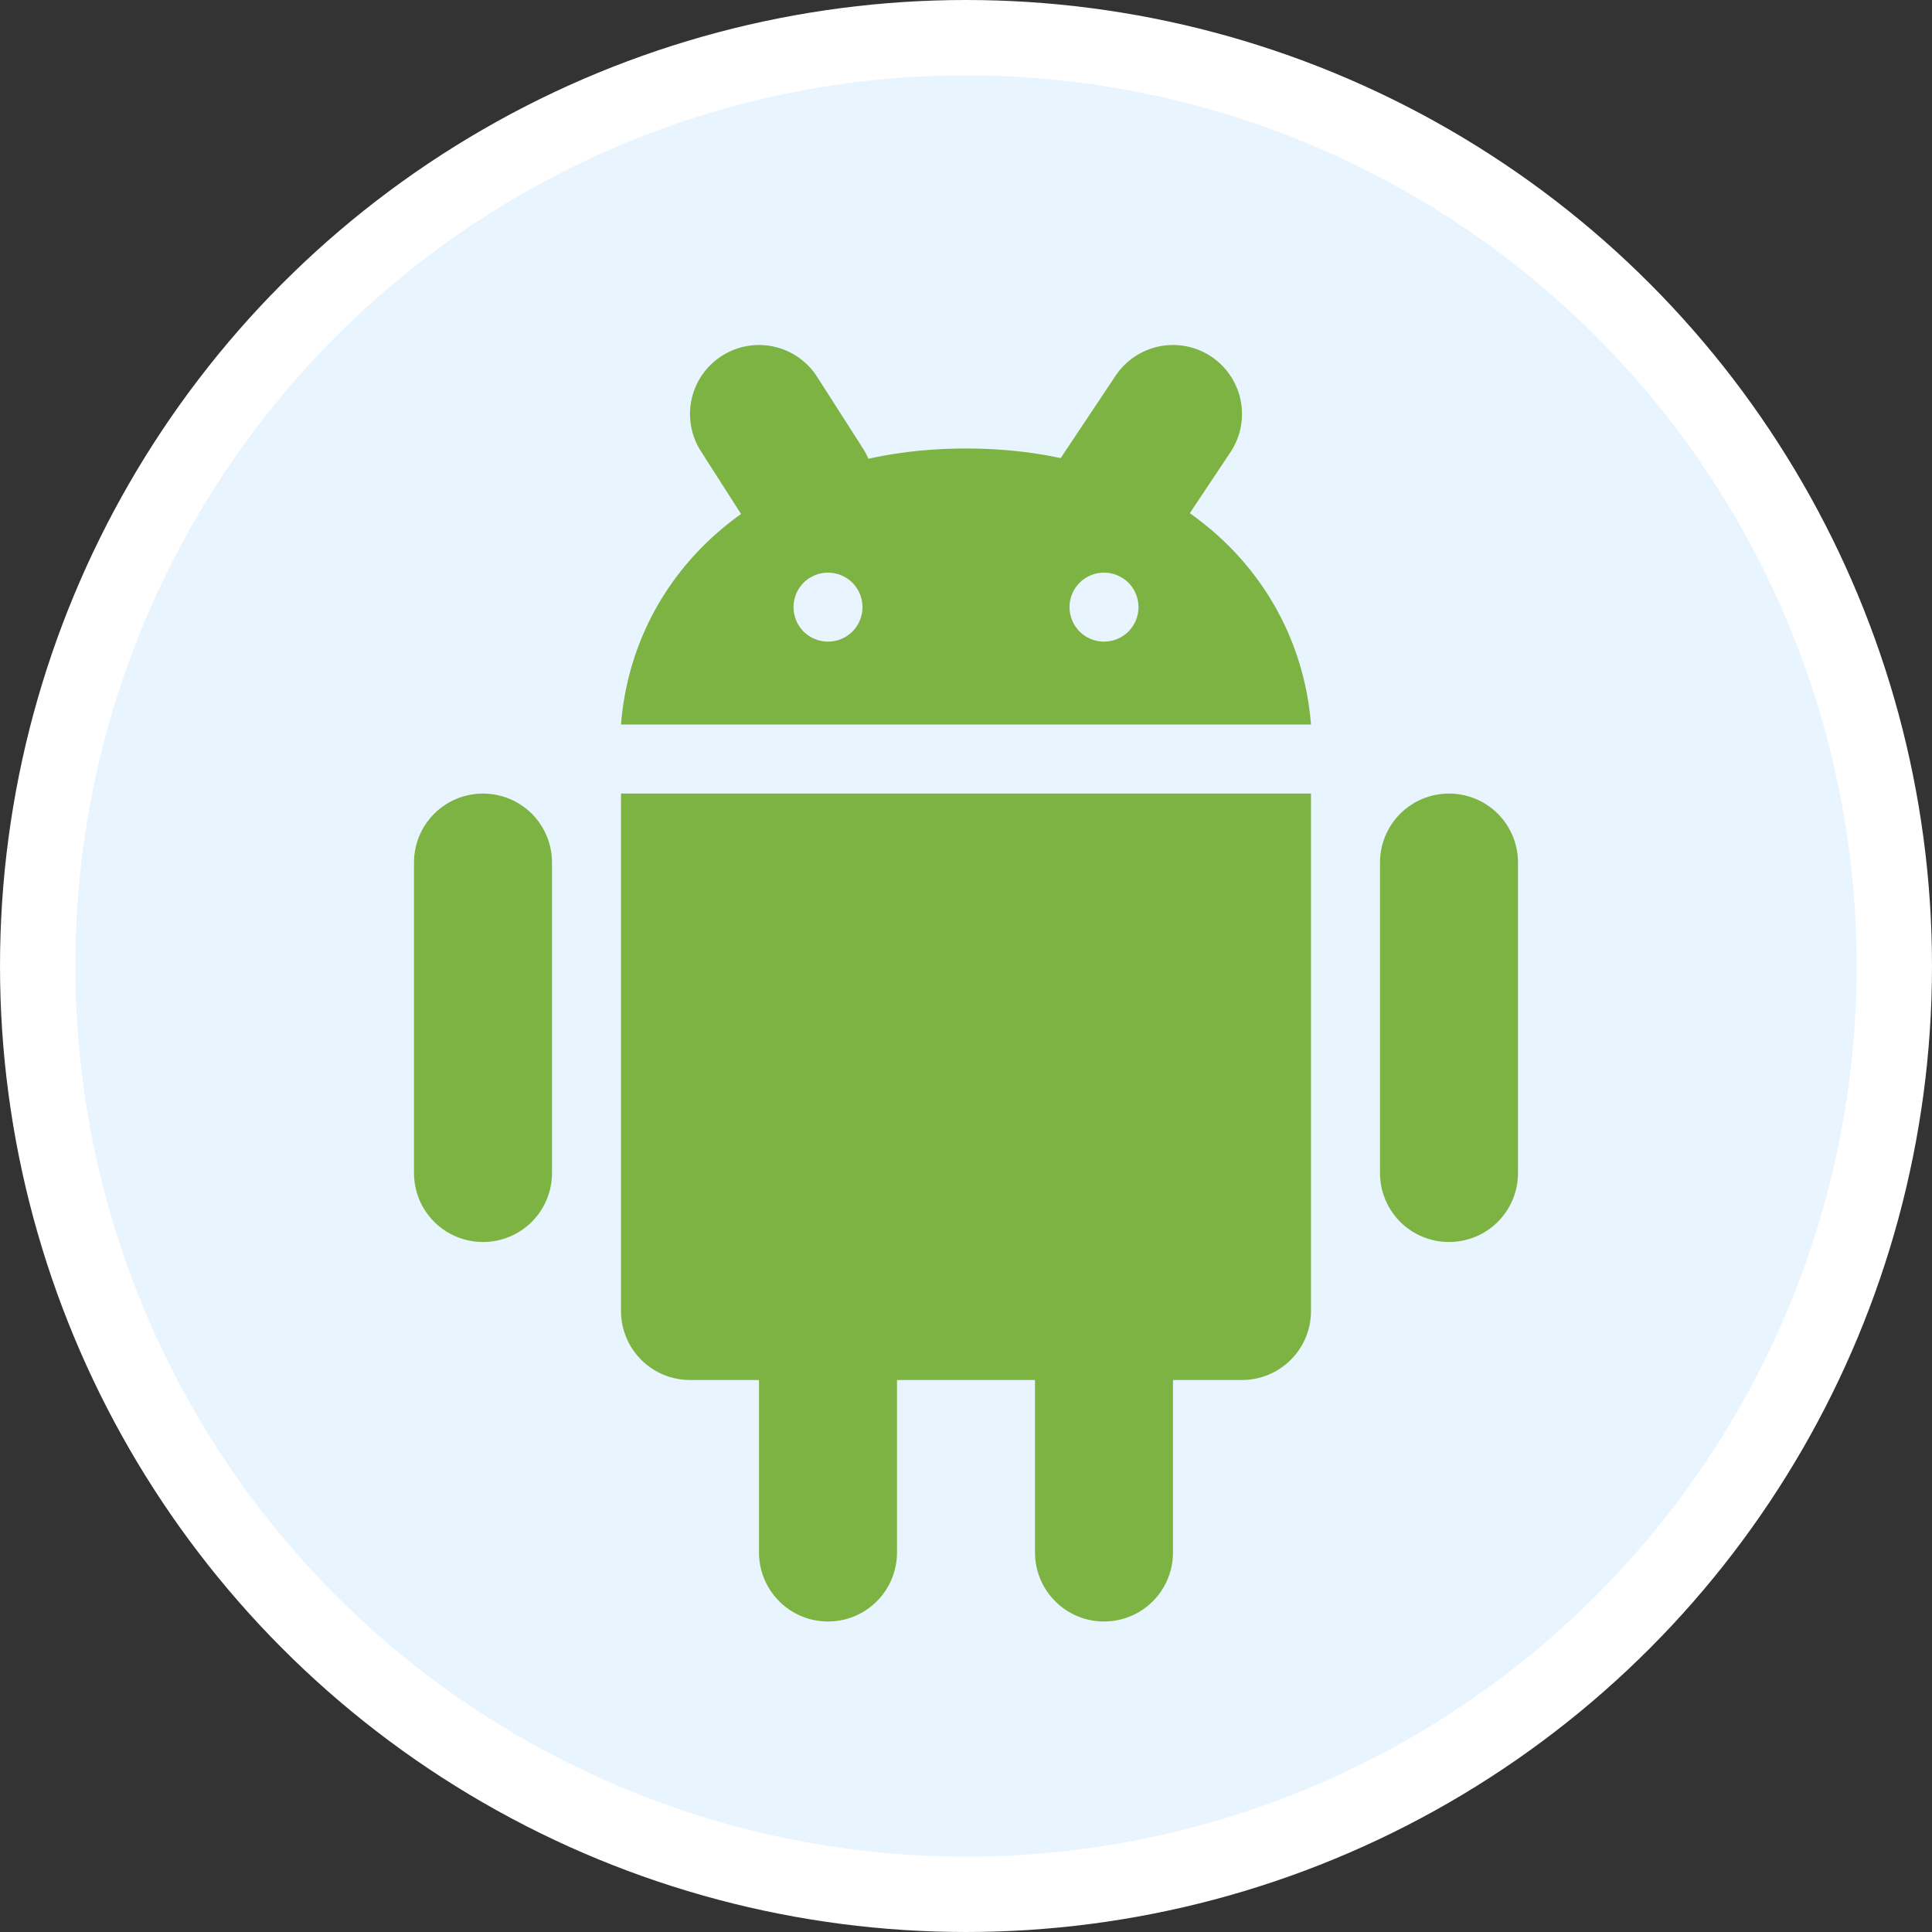 <svg width="28" height="28" viewBox="0 0 28 28" fill="none" xmlns="http://www.w3.org/2000/svg">
<rect x="0" y="0" width="28" height="28" fill="#333333" stroke="none"/>
<circle cx="14" cy="14" r="13.454" fill="#E8F4FE" stroke="white" stroke-width="1.092"/>
<path d="M8 17C8 17.266 7.895 17.52 7.707 17.708C7.52 17.895 7.265 18 7 18C6.735 18 6.48 17.895 6.293 17.708C6.105 17.52 6 17.266 6 17V12.501C6 12.235 6.105 11.981 6.293 11.793C6.48 11.606 6.735 11.501 7 11.501C7.265 11.501 7.52 11.606 7.707 11.793C7.895 11.981 8 12.235 8 12.501V17ZM22 17C22 17.266 21.895 17.52 21.707 17.708C21.52 17.895 21.265 18 21 18C20.735 18 20.48 17.895 20.293 17.708C20.105 17.52 20 17.266 20 17V12.501C20 12.235 20.105 11.981 20.293 11.793C20.48 11.606 20.735 11.501 21 11.501C21.265 11.501 21.52 11.606 21.707 11.793C21.895 11.981 22 12.235 22 12.501V17ZM13 22.5C13 22.765 12.895 23.02 12.707 23.207C12.52 23.395 12.265 23.5 12 23.5C11.735 23.5 11.48 23.395 11.293 23.207C11.105 23.02 11 22.765 11 22.5V18C11 17.735 11.105 17.48 11.293 17.293C11.48 17.105 11.735 17 12 17C12.265 17 12.52 17.105 12.707 17.293C12.895 17.48 13 17.735 13 18V22.5ZM17 22.5C17 22.765 16.895 23.02 16.707 23.207C16.52 23.395 16.265 23.5 16 23.5C15.735 23.5 15.48 23.395 15.293 23.207C15.105 23.02 15 22.765 15 22.5V18C15 17.735 15.105 17.48 15.293 17.293C15.48 17.105 15.735 17 16 17C16.265 17 16.52 17.105 16.707 17.293C16.895 17.48 17 17.735 17 18V22.5Z" fill="#7CB342"/>
<path d="M9 11.501V19C9 19.265 9.105 19.52 9.293 19.707C9.48 19.895 9.735 20 10 20H18C18.265 20 18.52 19.895 18.707 19.707C18.895 19.52 19 19.265 19 19V11.501H9ZM14 6.5C11 6.5 9.172 8.322 9 10.5H19C18.827 8.322 17 6.5 14 6.5ZM12 9.299C11.867 9.299 11.74 9.246 11.646 9.153C11.553 9.059 11.5 8.932 11.5 8.799C11.5 8.666 11.553 8.539 11.646 8.445C11.74 8.352 11.867 8.299 12 8.299C12.133 8.299 12.26 8.352 12.354 8.445C12.447 8.539 12.5 8.666 12.5 8.799C12.5 8.932 12.447 9.059 12.354 9.153C12.26 9.246 12.133 9.299 12 9.299ZM16 9.299C15.867 9.299 15.74 9.246 15.646 9.153C15.553 9.059 15.5 8.932 15.5 8.799C15.5 8.666 15.553 8.539 15.646 8.445C15.74 8.352 15.867 8.299 16 8.299C16.133 8.299 16.26 8.352 16.354 8.445C16.447 8.539 16.5 8.666 16.5 8.799C16.5 8.932 16.447 9.059 16.354 9.153C16.26 9.246 16.133 9.299 16 9.299Z" fill="#7CB342"/>
<path d="M17 6L16.167 7.25M11 6L11.666 7.041" stroke="#7CB342" stroke-width="2" stroke-linecap="round"/>
</svg>
